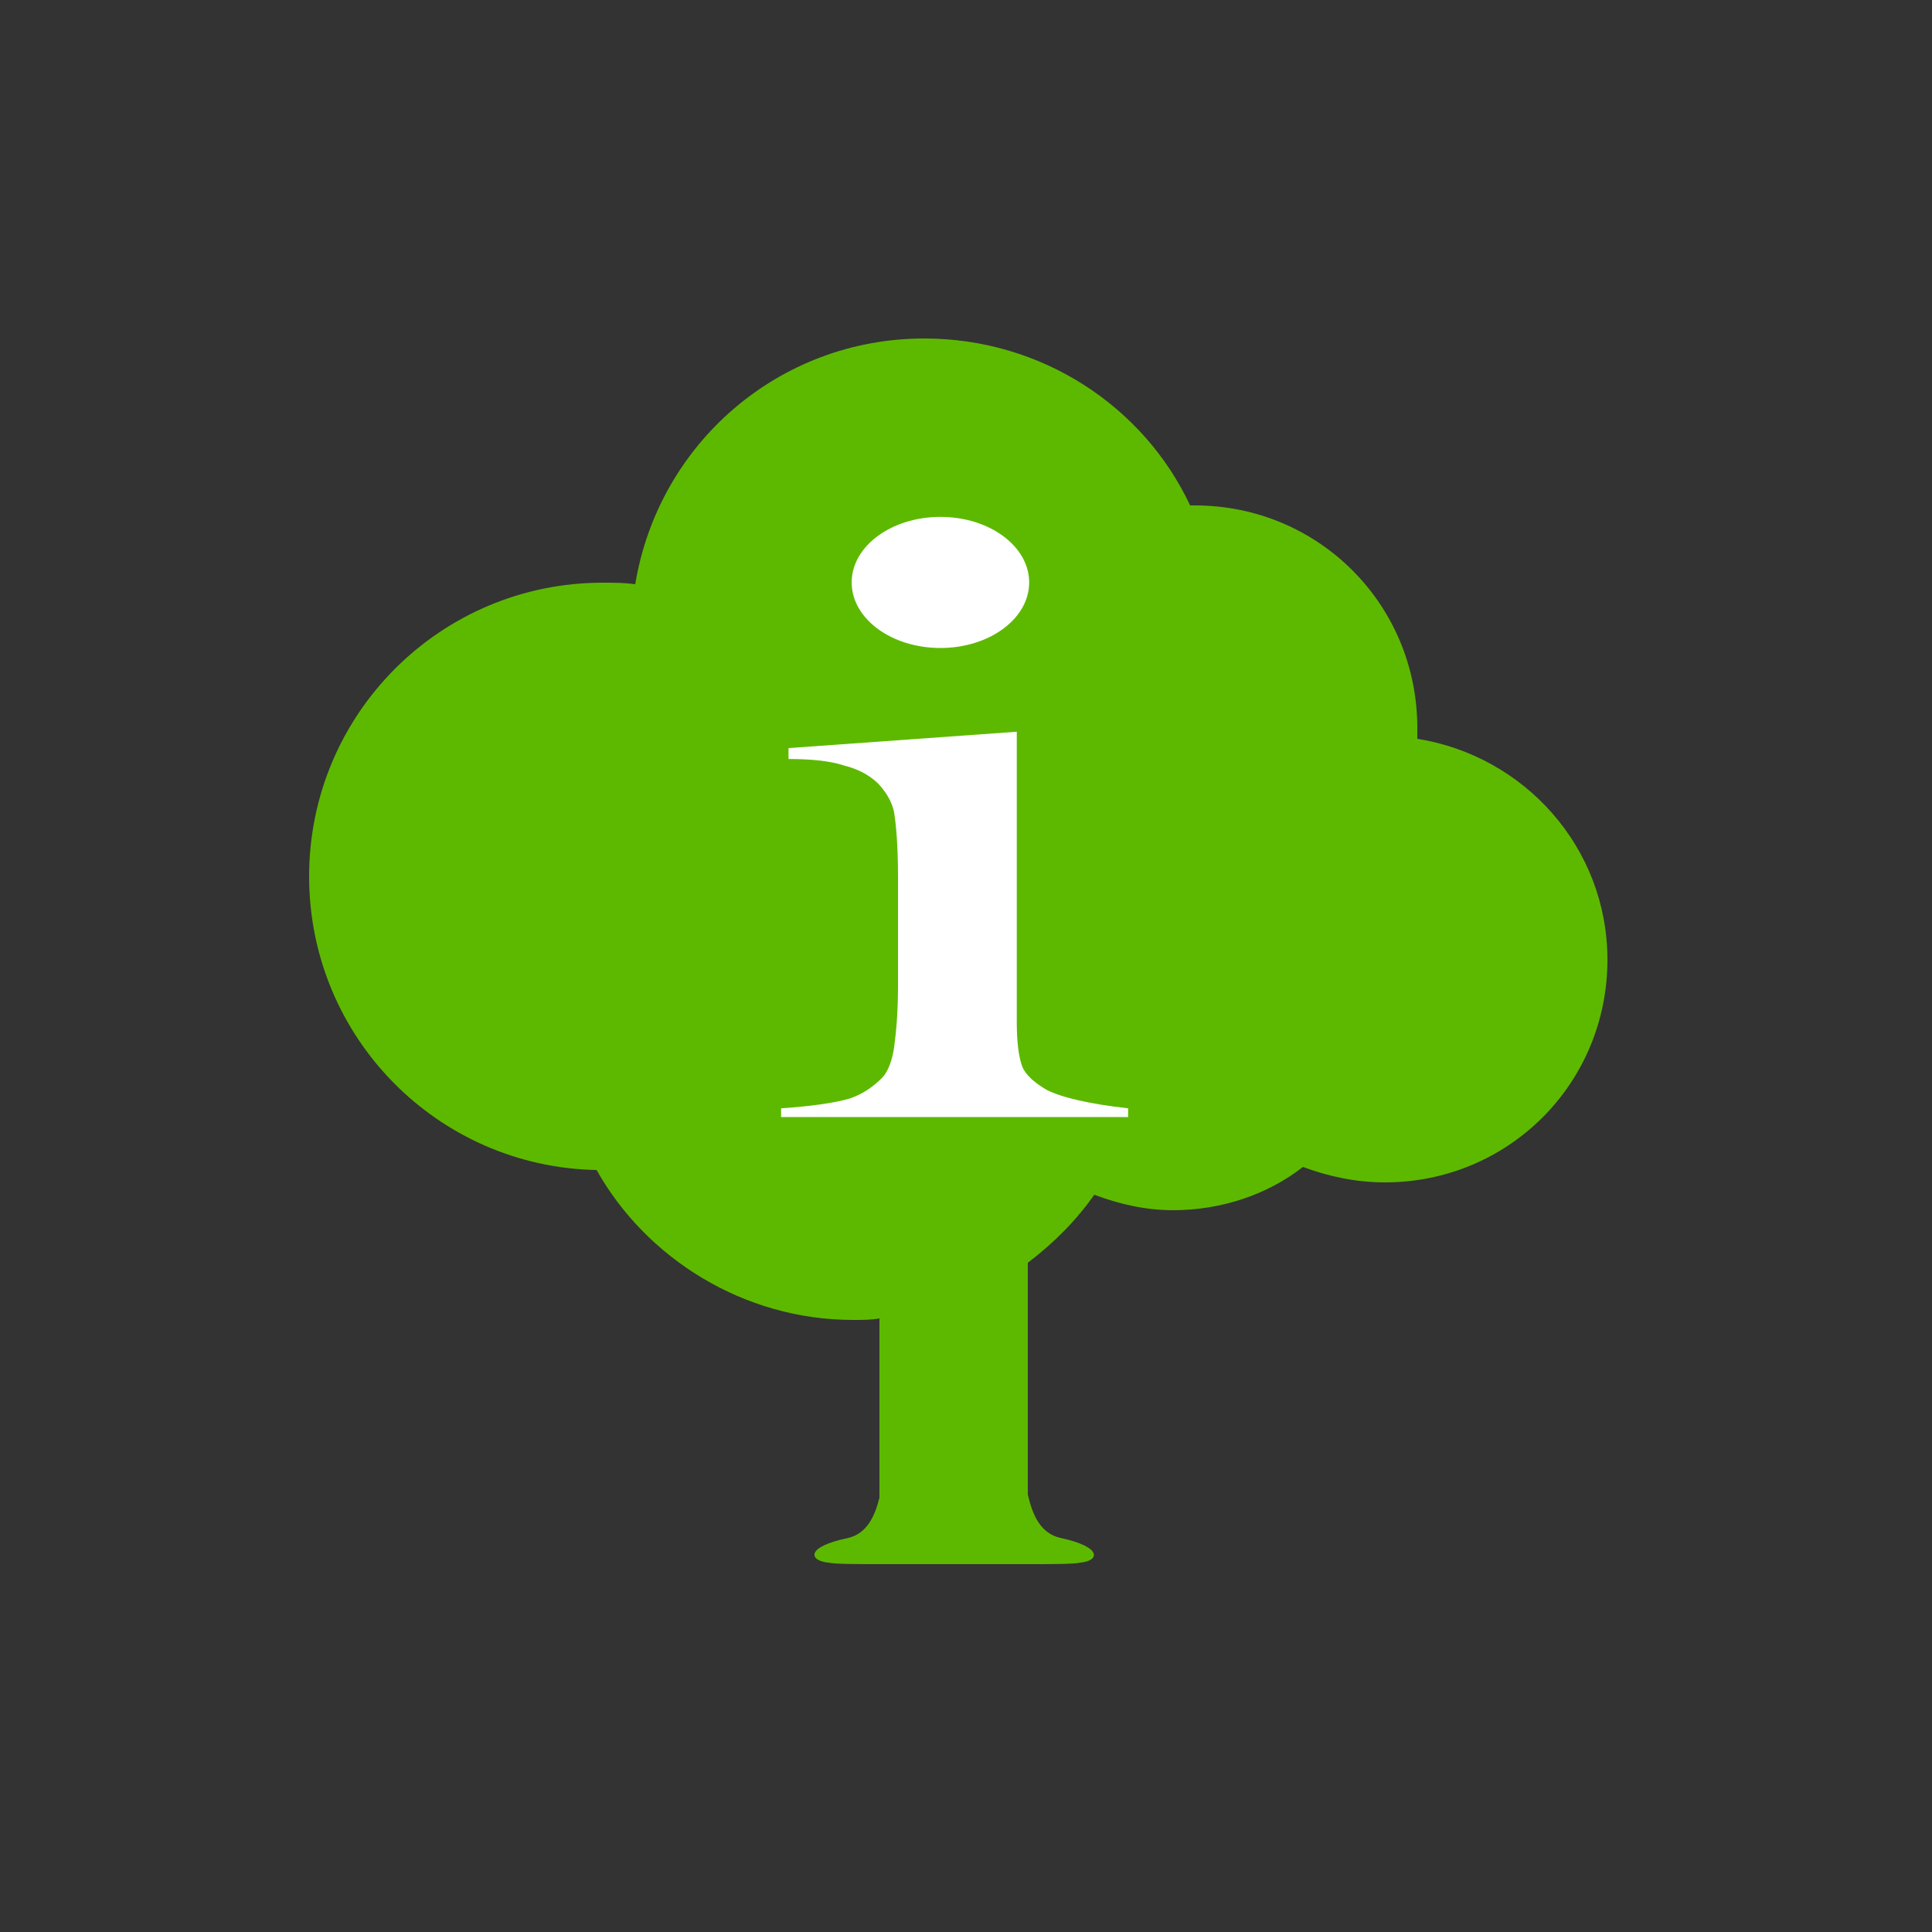 <?xml version="1.0" encoding="utf-8"?>
<!-- Generator: Adobe Illustrator 25.0.1, SVG Export Plug-In . SVG Version: 6.00 Build 0)  -->
<svg version="1.1"
	 id="svg2" inkscape:export-filename="C:\Users\User\Desktop\i-blauw.png" inkscape:export-xdpi="96" inkscape:export-ydpi="96" inkscape:version="0.92.5 (2060ec1f9f, 2020-04-08)" sodipodi:docname="i-blauw.svg" xmlns:cc="http://creativecommons.org/ns#" xmlns:dc="http://purl.org/dc/elements/1.1/" xmlns:inkscape="http://www.inkscape.org/namespaces/inkscape" xmlns:osb="http://www.openswatchbook.org/uri/2009/osb" xmlns:rdf="http://www.w3.org/1999/02/22-rdf-syntax-ns#" xmlns:sodipodi="http://sodipodi.sourceforge.net/DTD/sodipodi-0.dtd" xmlns:svg="http://www.w3.org/2000/svg"
	 xmlns="http://www.w3.org/2000/svg" xmlns:xlink="http://www.w3.org/1999/xlink" x="0px" y="0px" width="125px" height="125px"
	 viewBox="0 0 125 125" style="enable-background:new 0 0 125 125;" xml:space="preserve">
<rect x="0" y="0" width="125" height="125" fill="#333333" stroke="none"/>
<style type="text/css">
	.st0{fill:#5DB900;}
	.st1{fill:#FFFFFF;}
	.st2{fill-rule:evenodd;clip-rule:evenodd;fill:#FFFFFF;}
</style>
<path class="st0" d="M91.7,47.8c0-0.3,0-0.4,0-0.7c0-8-6.4-14.4-14.4-14.4c-0.1,0-0.2,0-0.3,0c-3-6.4-9.6-10.8-17.2-10.8
	c-9.4,0-17.2,6.8-18.7,15.9c-0.7-0.1-1.4-0.1-2.1-0.1c-10.5,0-19,8.5-19,19c0,10.4,8.3,18.8,18.6,19c3.2,5.7,9.5,9.7,16.6,9.7
	c0.6,0,1.2,0,1.7-0.1v11.6c-0.3,1.2-0.8,2.3-2,2.6c-2.9,0.6-2.5,1.5-1.3,1.6c0.4,0.1,1.9,0.1,3.4,0.1l0,0h9.5l0,0c1.5,0,3,0,3.4-0.1
	c1.2-0.1,1.5-1-1.3-1.6c-1.3-0.3-1.8-1.5-2.1-2.8v-15c1.7-1.3,3.1-2.7,4.3-4.4c1.6,0.6,3.3,1,5.1,1c3.1,0,6.1-1,8.4-2.8
	c1.6,0.6,3.4,1,5.3,1c8,0,14.4-6.4,14.4-14.4C104,54.8,98.6,48.9,91.7,47.8z"/>
<g id="g938" transform="matrix(1.044,0,0,0.922,-3.674,62.301)">
	<g id="text928" transform="matrix(1.15,0,0,0.766,-0.283,2.696)">
		<path id="path930" inkscape:connector-curvature="0" sodipodi:nodetypes="cccccccccccccssccccc" class="st1" d="M45.8-23.2
			l12.3-1.5v23.5v3.1c0,1.8,0.1,3.2,0.3,4.1c0.2,0.8,0.7,1.5,1.3,2.1c0.8,0.7,2.3,1.3,4.4,1.7v0.8H45.4V9.8c1.7-0.2,2.9-0.5,3.7-0.9
			c0.7-0.4,1.3-1.1,1.8-2c0.3-0.6,0.5-1.6,0.6-2.8c0.1-1.3,0.2-3.1,0.2-5.5v-10c0-2.8-0.1-4.7-0.2-5.8c-0.1-1.1-0.5-2.1-0.9-2.8
			c-0.5-0.8-1.1-1.3-1.8-1.6c-0.7-0.4-1.7-0.6-3-0.6V-23.2z"/>
	</g>
	<ellipse id="path933" class="st2" cx="61.8" cy="-26.7" rx="5.5" ry="4.6"/>
</g>
</svg>
